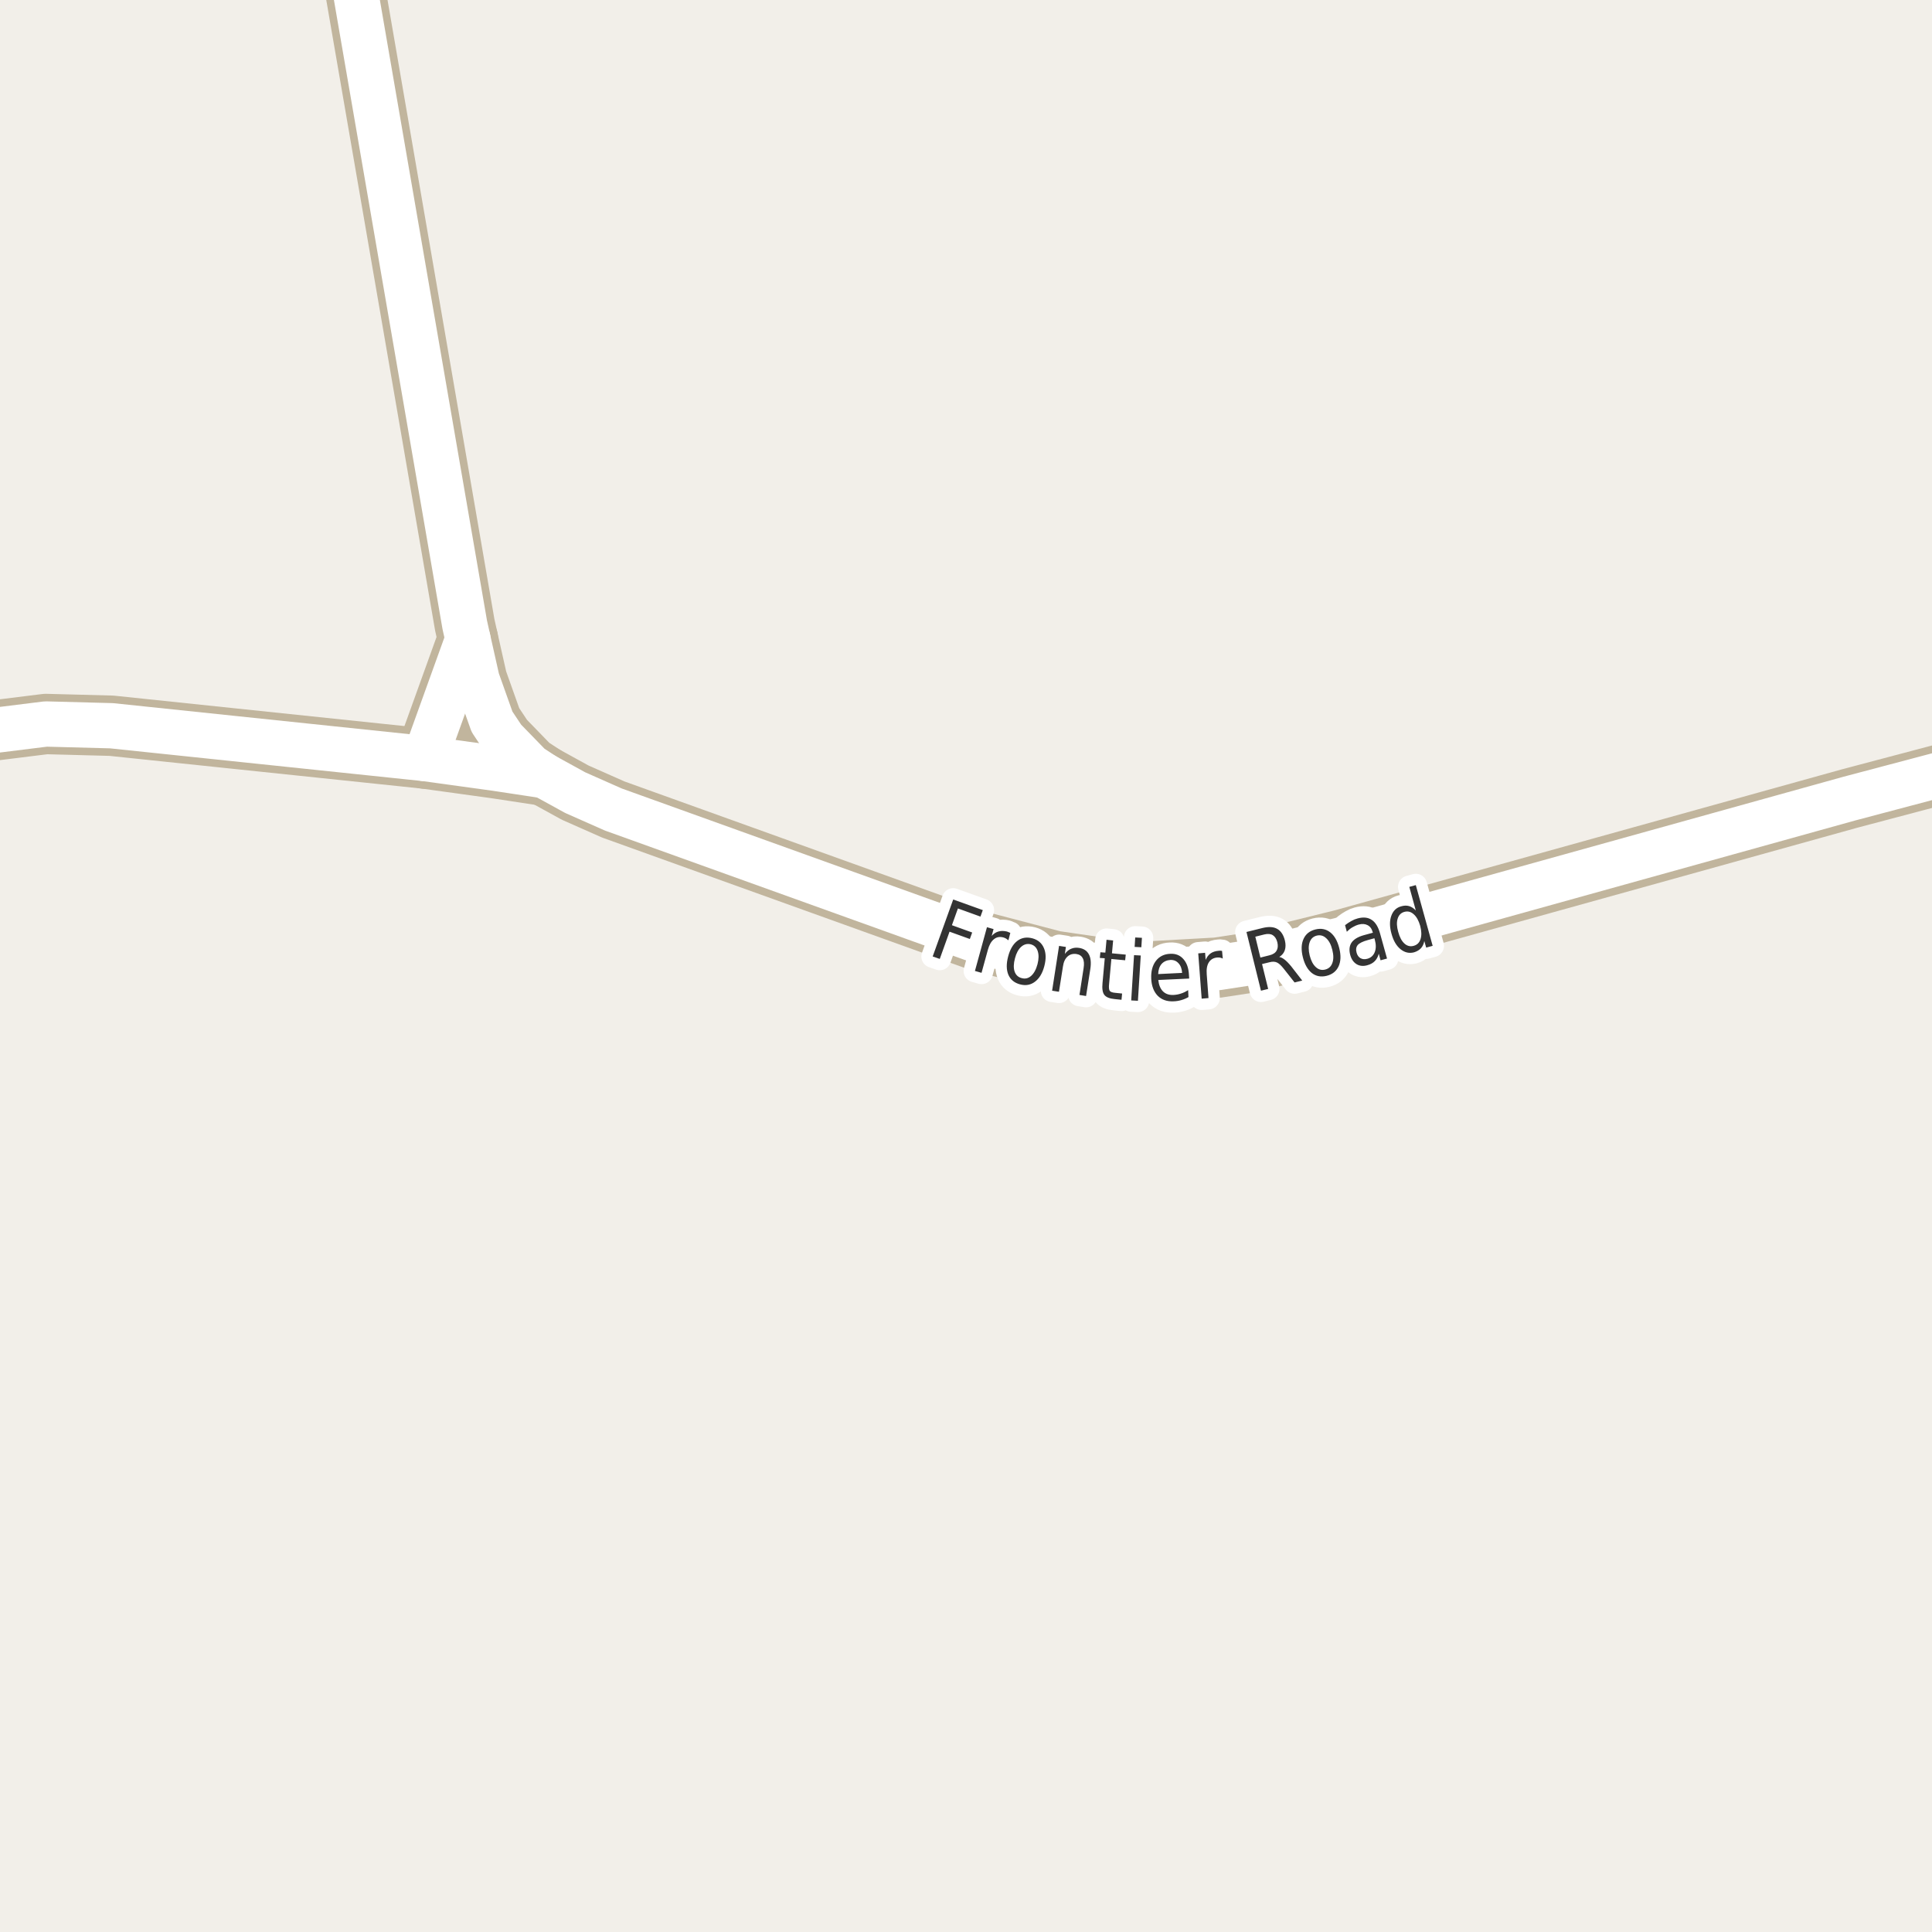 <?xml version="1.0" encoding="UTF-8"?>
<svg xmlns="http://www.w3.org/2000/svg" xmlns:xlink="http://www.w3.org/1999/xlink" width="256pt" height="256pt" viewBox="0 0 256 256" version="1.1">
<g id="surface2">
<rect x="0" y="0" width="256" height="256" style="fill:rgb(94.902%,93.725%,91.373%);fill-opacity:1;stroke:none;"/>
<path style=" stroke:none;fill-rule:evenodd;fill:rgb(60%,70.196%,80%);fill-opacity:1;" d="M -4 -4 L -4 259 L -4 -4 L 259 -4 Z M -4 -4 "/>
<path style="fill:none;stroke-width:1;stroke-linecap:round;stroke-linejoin:round;stroke:rgb(70.196%,77.647%,83.137%);stroke-opacity:1;stroke-miterlimit:10;" d="M -4 -4 L -4 259 L -4 -4 L 259 -4 L -4 -4 "/>
<path style=" stroke:none;fill-rule:evenodd;fill:rgb(60%,70.196%,80%);fill-opacity:1;" d="M -4 -4 L -4 259 L -4 -4 L 259 -4 Z M -4 -4 "/>
<path style="fill:none;stroke-width:1;stroke-linecap:round;stroke-linejoin:round;stroke:rgb(70.196%,77.647%,83.137%);stroke-opacity:1;stroke-miterlimit:10;" d="M -4 -4 L -4 259 L -4 -4 L 259 -4 L -4 -4 "/>
<path style="fill:none;stroke-width:8;stroke-linecap:round;stroke-linejoin:round;stroke:rgb(75.686%,70.98%,61.569%);stroke-opacity:1;stroke-miterlimit:10;" d="M 72.137 102.785 L 65.613 101.797 L 56.293 100.512 L 14.77 96.164 L 6.078 95.934 L -9 97.809 "/>
<path style="fill:none;stroke-width:8;stroke-linecap:round;stroke-linejoin:round;stroke:rgb(75.686%,70.98%,61.569%);stroke-opacity:1;stroke-miterlimit:10;" d="M 62 84.668 L 63.215 90.07 L 65.195 95.637 L 66.707 97.91 L 70.227 101.535 L 72.137 102.785 L 76.215 105.027 L 81.273 107.266 L 129.926 124.762 L 139.711 127.328 L 146.75 128.352 L 152.434 128.715 L 161.289 128.219 L 165.18 127.625 L 177.879 124.496 L 245.059 105.816 L 261.113 101.566 L 264 100.75 "/>
<path style="fill:none;stroke-width:8;stroke-linecap:round;stroke-linejoin:round;stroke:rgb(75.686%,70.98%,61.569%);stroke-opacity:1;stroke-miterlimit:10;" d="M 56.293 100.512 L 62 84.668 L 61.582 82.789 L 45.738 -9 "/>
<path style="fill:none;stroke-width:6;stroke-linecap:round;stroke-linejoin:round;stroke:rgb(100%,100%,100%);stroke-opacity:1;stroke-miterlimit:10;" d="M 72.137 102.785 L 65.613 101.797 L 56.293 100.512 L 14.77 96.164 L 6.078 95.934 L -9 97.809 "/>
<path style="fill:none;stroke-width:6;stroke-linecap:round;stroke-linejoin:round;stroke:rgb(100%,100%,100%);stroke-opacity:1;stroke-miterlimit:10;" d="M 62 84.668 L 63.215 90.07 L 65.195 95.637 L 66.707 97.91 L 70.227 101.535 L 72.137 102.785 L 76.215 105.027 L 81.273 107.266 L 129.926 124.762 L 139.711 127.328 L 146.75 128.352 L 152.434 128.715 L 161.289 128.219 L 165.18 127.625 L 177.879 124.496 L 245.059 105.816 L 261.113 101.566 L 264 100.75 "/>
<path style="fill:none;stroke-width:6;stroke-linecap:round;stroke-linejoin:round;stroke:rgb(100%,100%,100%);stroke-opacity:1;stroke-miterlimit:10;" d="M 56.293 100.512 L 62 84.668 L 61.582 82.789 L 45.738 -9 "/>
<path style="fill:none;stroke-width:3;stroke-linecap:round;stroke-linejoin:round;stroke:rgb(100%,100%,100%);stroke-opacity:1;stroke-miterlimit:10;" d="M 126.305 119.188 L 130.227 120.594 L 129.914 121.453 L 126.93 120.375 L 126.133 122.594 L 128.82 123.562 L 128.508 124.422 L 125.82 123.453 L 124.523 127.062 L 123.586 126.734 Z M 133.621 124.594 C 133.527 124.512 133.426 124.438 133.324 124.375 C 133.219 124.312 133.098 124.262 132.965 124.219 C 132.473 124.086 132.051 124.164 131.699 124.453 C 131.344 124.734 131.078 125.199 130.902 125.844 L 130.059 128.906 L 129.184 128.656 L 130.777 122.859 L 131.652 123.109 L 131.402 124.016 C 131.684 123.703 131.988 123.508 132.324 123.422 C 132.656 123.328 133.031 123.336 133.449 123.438 C 133.5 123.461 133.562 123.484 133.637 123.516 C 133.719 123.539 133.797 123.57 133.871 123.609 Z M 136.582 125.125 C 136.113 125.012 135.691 125.121 135.316 125.453 C 134.941 125.789 134.664 126.297 134.488 126.984 C 134.301 127.684 134.285 128.266 134.441 128.734 C 134.605 129.203 134.926 129.496 135.395 129.609 C 135.852 129.734 136.262 129.633 136.629 129.312 C 137.004 128.98 137.285 128.465 137.473 127.766 C 137.648 127.078 137.66 126.5 137.504 126.031 C 137.348 125.555 137.039 125.25 136.582 125.125 Z M 136.785 124.328 C 137.523 124.527 138.035 124.953 138.316 125.609 C 138.605 126.258 138.629 127.059 138.379 128.016 C 138.129 128.965 137.715 129.648 137.145 130.078 C 136.57 130.516 135.914 130.633 135.176 130.438 C 134.414 130.238 133.895 129.812 133.613 129.156 C 133.34 128.5 133.332 127.699 133.582 126.75 C 133.832 125.793 134.238 125.102 134.801 124.672 C 135.363 124.246 136.023 124.133 136.785 124.328 Z M 144.473 128.398 L 143.91 131.977 L 143.035 131.836 L 143.582 128.289 C 143.676 127.719 143.637 127.281 143.473 126.977 C 143.316 126.664 143.039 126.477 142.645 126.414 C 142.176 126.344 141.777 126.453 141.457 126.742 C 141.133 127.035 140.93 127.473 140.848 128.055 L 140.316 131.414 L 139.41 131.273 L 140.332 125.336 L 141.238 125.477 L 141.098 126.398 C 141.348 126.066 141.629 125.836 141.941 125.711 C 142.262 125.578 142.613 125.539 142.988 125.602 C 143.602 125.695 144.035 125.984 144.285 126.461 C 144.535 126.93 144.598 127.578 144.473 128.398 Z M 147.496 124.617 L 147.34 126.32 L 149.168 126.492 L 149.09 127.242 L 147.262 127.07 L 146.965 130.336 C 146.91 130.816 146.938 131.133 147.043 131.289 C 147.156 131.438 147.402 131.523 147.777 131.555 L 148.684 131.648 L 148.605 132.477 L 147.699 132.383 C 147.02 132.32 146.562 132.133 146.324 131.82 C 146.094 131.508 146.016 130.984 146.09 130.242 L 146.387 126.977 L 145.73 126.93 L 145.809 126.18 L 146.465 126.227 L 146.621 124.523 Z M 150.266 126.562 L 151.156 126.609 L 150.781 132.609 L 149.891 132.562 Z M 150.422 124.219 L 151.312 124.266 L 151.234 125.516 L 150.344 125.469 Z M 157.543 129.18 L 157.574 129.664 L 153.48 129.852 C 153.551 130.52 153.762 131.023 154.105 131.367 C 154.457 131.711 154.926 131.867 155.512 131.836 C 155.855 131.816 156.184 131.754 156.496 131.648 C 156.809 131.547 157.121 131.395 157.434 131.195 L 157.48 132.117 C 157.168 132.297 156.844 132.43 156.512 132.523 C 156.176 132.617 155.84 132.672 155.496 132.68 C 154.629 132.719 153.934 132.477 153.402 131.945 C 152.879 131.406 152.594 130.656 152.543 129.695 C 152.5 128.719 152.703 127.93 153.152 127.336 C 153.609 126.734 154.246 126.414 155.059 126.383 C 155.785 126.344 156.371 126.578 156.809 127.086 C 157.254 127.586 157.5 128.285 157.543 129.18 Z M 156.637 128.914 C 156.605 128.375 156.449 127.953 156.168 127.648 C 155.895 127.336 155.543 127.188 155.105 127.195 C 154.605 127.227 154.207 127.406 153.918 127.727 C 153.637 128.051 153.484 128.5 153.465 129.07 Z M 162.023 127.016 C 161.906 126.953 161.789 126.914 161.664 126.891 C 161.547 126.871 161.422 126.867 161.289 126.875 C 160.789 126.918 160.418 127.133 160.18 127.516 C 159.938 127.891 159.844 128.418 159.898 129.094 L 160.133 132.25 L 159.227 132.328 L 158.773 126.328 L 159.68 126.25 L 159.758 127.188 C 159.914 126.812 160.133 126.527 160.414 126.328 C 160.695 126.133 161.047 126.016 161.477 125.984 C 161.539 125.977 161.605 125.969 161.68 125.969 C 161.762 125.969 161.844 125.98 161.93 126 Z M 169.508 126.805 C 169.727 126.836 169.961 126.953 170.211 127.148 C 170.469 127.348 170.762 127.645 171.086 128.039 L 172.555 129.93 L 171.539 130.18 L 170.133 128.398 C 169.777 127.941 169.469 127.656 169.211 127.539 C 168.949 127.414 168.633 127.398 168.258 127.492 L 167.227 127.742 L 168.039 131.039 L 167.086 131.273 L 165.164 123.492 L 167.305 122.961 C 168.117 122.766 168.762 122.805 169.242 123.086 C 169.73 123.359 170.07 123.875 170.258 124.633 C 170.371 125.113 170.367 125.539 170.242 125.914 C 170.117 126.281 169.871 126.578 169.508 126.805 Z M 166.336 124.117 L 167.008 126.883 L 168.195 126.586 C 168.664 126.473 168.98 126.27 169.148 125.977 C 169.324 125.688 169.359 125.316 169.258 124.867 C 169.141 124.41 168.938 124.094 168.648 123.914 C 168.367 123.738 167.992 123.707 167.523 123.82 Z M 174.477 123.973 C 174.016 124.09 173.703 124.379 173.539 124.848 C 173.371 125.316 173.371 125.902 173.539 126.598 C 173.715 127.297 173.984 127.812 174.352 128.145 C 174.715 128.48 175.125 128.59 175.586 128.473 C 176.055 128.359 176.371 128.074 176.539 127.613 C 176.715 127.145 176.715 126.562 176.539 125.863 C 176.371 125.168 176.102 124.652 175.727 124.316 C 175.359 123.973 174.945 123.859 174.477 123.973 Z M 174.289 123.16 C 175.039 122.973 175.695 123.098 176.258 123.535 C 176.82 123.973 177.219 124.676 177.461 125.645 C 177.699 126.594 177.668 127.395 177.367 128.051 C 177.062 128.699 176.539 129.113 175.789 129.301 C 175.039 129.488 174.383 129.363 173.82 128.926 C 173.266 128.48 172.871 127.781 172.633 126.832 C 172.395 125.863 172.426 125.059 172.727 124.41 C 173.016 123.766 173.539 123.348 174.289 123.16 Z M 181.258 124.559 C 180.57 124.746 180.117 124.973 179.898 125.23 C 179.688 125.492 179.641 125.832 179.758 126.246 C 179.852 126.582 180.023 126.82 180.273 126.965 C 180.531 127.113 180.836 127.137 181.18 127.043 C 181.656 126.91 181.984 126.613 182.164 126.152 C 182.34 125.695 182.344 125.164 182.18 124.559 L 182.117 124.324 Z M 182.867 123.699 L 183.789 127.012 L 182.93 127.246 L 182.695 126.371 C 182.59 126.777 182.414 127.105 182.164 127.355 C 181.922 127.605 181.59 127.789 181.164 127.902 C 180.633 128.051 180.164 128.004 179.758 127.762 C 179.352 127.512 179.07 127.105 178.914 126.543 C 178.738 125.887 178.797 125.34 179.086 124.902 C 179.387 124.465 179.93 124.137 180.711 123.918 L 181.914 123.59 L 181.883 123.496 C 181.766 123.059 181.543 122.758 181.211 122.59 C 180.887 122.414 180.492 122.387 180.023 122.512 C 179.73 122.598 179.449 122.723 179.18 122.887 C 178.918 123.043 178.68 123.238 178.461 123.465 L 178.227 122.59 C 178.508 122.371 178.785 122.191 179.055 122.043 C 179.324 121.887 179.602 121.773 179.883 121.699 C 180.641 121.492 181.266 121.555 181.758 121.887 C 182.258 122.211 182.625 122.816 182.867 123.699 Z M 187.602 120.641 L 186.742 117.516 L 187.602 117.281 L 189.836 125.328 L 188.977 125.562 L 188.727 124.688 C 188.652 125.094 188.5 125.418 188.273 125.656 C 188.043 125.898 187.742 126.074 187.367 126.188 C 186.73 126.355 186.137 126.219 185.586 125.781 C 185.031 125.336 184.633 124.652 184.383 123.734 C 184.125 122.82 184.113 122.027 184.352 121.359 C 184.594 120.684 185.027 120.262 185.664 120.094 C 186.039 119.98 186.387 119.969 186.711 120.062 C 187.031 120.156 187.328 120.352 187.602 120.641 Z M 185.273 123.484 C 185.461 124.184 185.734 124.699 186.102 125.031 C 186.465 125.355 186.871 125.453 187.32 125.328 C 187.777 125.203 188.078 124.906 188.227 124.438 C 188.383 123.961 188.367 123.371 188.18 122.672 C 187.98 121.977 187.695 121.465 187.32 121.141 C 186.953 120.809 186.543 120.703 186.086 120.828 C 185.637 120.953 185.34 121.258 185.195 121.734 C 185.047 122.203 185.074 122.789 185.273 123.484 Z M 185.273 123.484 "/>
<path style=" stroke:none;fill-rule:evenodd;fill:rgb(20%,20%,20%);fill-opacity:1;" d="M 126.305 119.188 L 130.227 120.594 L 129.914 121.453 L 126.93 120.375 L 126.133 122.594 L 128.82 123.562 L 128.508 124.422 L 125.82 123.453 L 124.523 127.062 L 123.586 126.734 Z M 133.621 124.594 C 133.527 124.512 133.426 124.438 133.324 124.375 C 133.219 124.312 133.098 124.262 132.965 124.219 C 132.473 124.086 132.051 124.164 131.699 124.453 C 131.344 124.734 131.078 125.199 130.902 125.844 L 130.059 128.906 L 129.184 128.656 L 130.777 122.859 L 131.652 123.109 L 131.402 124.016 C 131.684 123.703 131.988 123.508 132.324 123.422 C 132.656 123.328 133.031 123.336 133.449 123.438 C 133.5 123.461 133.562 123.484 133.637 123.516 C 133.719 123.539 133.797 123.57 133.871 123.609 Z M 136.582 125.125 C 136.113 125.012 135.691 125.121 135.316 125.453 C 134.941 125.789 134.664 126.297 134.488 126.984 C 134.301 127.684 134.285 128.266 134.441 128.734 C 134.605 129.203 134.926 129.496 135.395 129.609 C 135.852 129.734 136.262 129.633 136.629 129.312 C 137.004 128.98 137.285 128.465 137.473 127.766 C 137.648 127.078 137.66 126.5 137.504 126.031 C 137.348 125.555 137.039 125.25 136.582 125.125 Z M 136.785 124.328 C 137.523 124.527 138.035 124.953 138.316 125.609 C 138.605 126.258 138.629 127.059 138.379 128.016 C 138.129 128.965 137.715 129.648 137.145 130.078 C 136.57 130.516 135.914 130.633 135.176 130.438 C 134.414 130.238 133.895 129.812 133.613 129.156 C 133.34 128.5 133.332 127.699 133.582 126.75 C 133.832 125.793 134.238 125.102 134.801 124.672 C 135.363 124.246 136.023 124.133 136.785 124.328 Z M 144.473 128.398 L 143.91 131.977 L 143.035 131.836 L 143.582 128.289 C 143.676 127.719 143.637 127.281 143.473 126.977 C 143.316 126.664 143.039 126.477 142.645 126.414 C 142.176 126.344 141.777 126.453 141.457 126.742 C 141.133 127.035 140.93 127.473 140.848 128.055 L 140.316 131.414 L 139.41 131.273 L 140.332 125.336 L 141.238 125.477 L 141.098 126.398 C 141.348 126.066 141.629 125.836 141.941 125.711 C 142.262 125.578 142.613 125.539 142.988 125.602 C 143.602 125.695 144.035 125.984 144.285 126.461 C 144.535 126.93 144.598 127.578 144.473 128.398 Z M 147.496 124.617 L 147.34 126.32 L 149.168 126.492 L 149.09 127.242 L 147.262 127.07 L 146.965 130.336 C 146.91 130.816 146.938 131.133 147.043 131.289 C 147.156 131.438 147.402 131.523 147.777 131.555 L 148.684 131.648 L 148.605 132.477 L 147.699 132.383 C 147.02 132.32 146.562 132.133 146.324 131.82 C 146.094 131.508 146.016 130.984 146.09 130.242 L 146.387 126.977 L 145.73 126.93 L 145.809 126.18 L 146.465 126.227 L 146.621 124.523 Z M 150.266 126.562 L 151.156 126.609 L 150.781 132.609 L 149.891 132.562 Z M 150.422 124.219 L 151.312 124.266 L 151.234 125.516 L 150.344 125.469 Z M 157.543 129.18 L 157.574 129.664 L 153.48 129.852 C 153.551 130.52 153.762 131.023 154.105 131.367 C 154.457 131.711 154.926 131.867 155.512 131.836 C 155.855 131.816 156.184 131.754 156.496 131.648 C 156.809 131.547 157.121 131.395 157.434 131.195 L 157.48 132.117 C 157.168 132.297 156.844 132.43 156.512 132.523 C 156.176 132.617 155.84 132.672 155.496 132.68 C 154.629 132.719 153.934 132.477 153.402 131.945 C 152.879 131.406 152.594 130.656 152.543 129.695 C 152.5 128.719 152.703 127.93 153.152 127.336 C 153.609 126.734 154.246 126.414 155.059 126.383 C 155.785 126.344 156.371 126.578 156.809 127.086 C 157.254 127.586 157.5 128.285 157.543 129.18 Z M 156.637 128.914 C 156.605 128.375 156.449 127.953 156.168 127.648 C 155.895 127.336 155.543 127.188 155.105 127.195 C 154.605 127.227 154.207 127.406 153.918 127.727 C 153.637 128.051 153.484 128.5 153.465 129.07 Z M 162.023 127.016 C 161.906 126.953 161.789 126.914 161.664 126.891 C 161.547 126.871 161.422 126.867 161.289 126.875 C 160.789 126.918 160.418 127.133 160.18 127.516 C 159.938 127.891 159.844 128.418 159.898 129.094 L 160.133 132.25 L 159.227 132.328 L 158.773 126.328 L 159.68 126.25 L 159.758 127.188 C 159.914 126.812 160.133 126.527 160.414 126.328 C 160.695 126.133 161.047 126.016 161.477 125.984 C 161.539 125.977 161.605 125.969 161.68 125.969 C 161.762 125.969 161.844 125.98 161.93 126 Z M 169.508 126.805 C 169.727 126.836 169.961 126.953 170.211 127.148 C 170.469 127.348 170.762 127.645 171.086 128.039 L 172.555 129.93 L 171.539 130.18 L 170.133 128.398 C 169.777 127.941 169.469 127.656 169.211 127.539 C 168.949 127.414 168.633 127.398 168.258 127.492 L 167.227 127.742 L 168.039 131.039 L 167.086 131.273 L 165.164 123.492 L 167.305 122.961 C 168.117 122.766 168.762 122.805 169.242 123.086 C 169.73 123.359 170.07 123.875 170.258 124.633 C 170.371 125.113 170.367 125.539 170.242 125.914 C 170.117 126.281 169.871 126.578 169.508 126.805 Z M 166.336 124.117 L 167.008 126.883 L 168.195 126.586 C 168.664 126.473 168.98 126.27 169.148 125.977 C 169.324 125.688 169.359 125.316 169.258 124.867 C 169.141 124.41 168.938 124.094 168.648 123.914 C 168.367 123.738 167.992 123.707 167.523 123.82 Z M 174.477 123.973 C 174.016 124.09 173.703 124.379 173.539 124.848 C 173.371 125.316 173.371 125.902 173.539 126.598 C 173.715 127.297 173.984 127.812 174.352 128.145 C 174.715 128.48 175.125 128.59 175.586 128.473 C 176.055 128.359 176.371 128.074 176.539 127.613 C 176.715 127.145 176.715 126.562 176.539 125.863 C 176.371 125.168 176.102 124.652 175.727 124.316 C 175.359 123.973 174.945 123.859 174.477 123.973 Z M 174.289 123.16 C 175.039 122.973 175.695 123.098 176.258 123.535 C 176.82 123.973 177.219 124.676 177.461 125.645 C 177.699 126.594 177.668 127.395 177.367 128.051 C 177.062 128.699 176.539 129.113 175.789 129.301 C 175.039 129.488 174.383 129.363 173.82 128.926 C 173.266 128.48 172.871 127.781 172.633 126.832 C 172.395 125.863 172.426 125.059 172.727 124.41 C 173.016 123.766 173.539 123.348 174.289 123.16 Z M 181.258 124.559 C 180.57 124.746 180.117 124.973 179.898 125.23 C 179.688 125.492 179.641 125.832 179.758 126.246 C 179.852 126.582 180.023 126.82 180.273 126.965 C 180.531 127.113 180.836 127.137 181.18 127.043 C 181.656 126.91 181.984 126.613 182.164 126.152 C 182.34 125.695 182.344 125.164 182.18 124.559 L 182.117 124.324 Z M 182.867 123.699 L 183.789 127.012 L 182.93 127.246 L 182.695 126.371 C 182.59 126.777 182.414 127.105 182.164 127.355 C 181.922 127.605 181.59 127.789 181.164 127.902 C 180.633 128.051 180.164 128.004 179.758 127.762 C 179.352 127.512 179.07 127.105 178.914 126.543 C 178.738 125.887 178.797 125.34 179.086 124.902 C 179.387 124.465 179.93 124.137 180.711 123.918 L 181.914 123.59 L 181.883 123.496 C 181.766 123.059 181.543 122.758 181.211 122.59 C 180.887 122.414 180.492 122.387 180.023 122.512 C 179.73 122.598 179.449 122.723 179.18 122.887 C 178.918 123.043 178.68 123.238 178.461 123.465 L 178.227 122.59 C 178.508 122.371 178.785 122.191 179.055 122.043 C 179.324 121.887 179.602 121.773 179.883 121.699 C 180.641 121.492 181.266 121.555 181.758 121.887 C 182.258 122.211 182.625 122.816 182.867 123.699 Z M 187.602 120.641 L 186.742 117.516 L 187.602 117.281 L 189.836 125.328 L 188.977 125.562 L 188.727 124.688 C 188.652 125.094 188.5 125.418 188.273 125.656 C 188.043 125.898 187.742 126.074 187.367 126.188 C 186.73 126.355 186.137 126.219 185.586 125.781 C 185.031 125.336 184.633 124.652 184.383 123.734 C 184.125 122.82 184.113 122.027 184.352 121.359 C 184.594 120.684 185.027 120.262 185.664 120.094 C 186.039 119.98 186.387 119.969 186.711 120.062 C 187.031 120.156 187.328 120.352 187.602 120.641 Z M 185.273 123.484 C 185.461 124.184 185.734 124.699 186.102 125.031 C 186.465 125.355 186.871 125.453 187.32 125.328 C 187.777 125.203 188.078 124.906 188.227 124.438 C 188.383 123.961 188.367 123.371 188.18 122.672 C 187.98 121.977 187.695 121.465 187.32 121.141 C 186.953 120.809 186.543 120.703 186.086 120.828 C 185.637 120.953 185.34 121.258 185.195 121.734 C 185.047 122.203 185.074 122.789 185.273 123.484 Z M 185.273 123.484 "/>
</g>
</svg>

